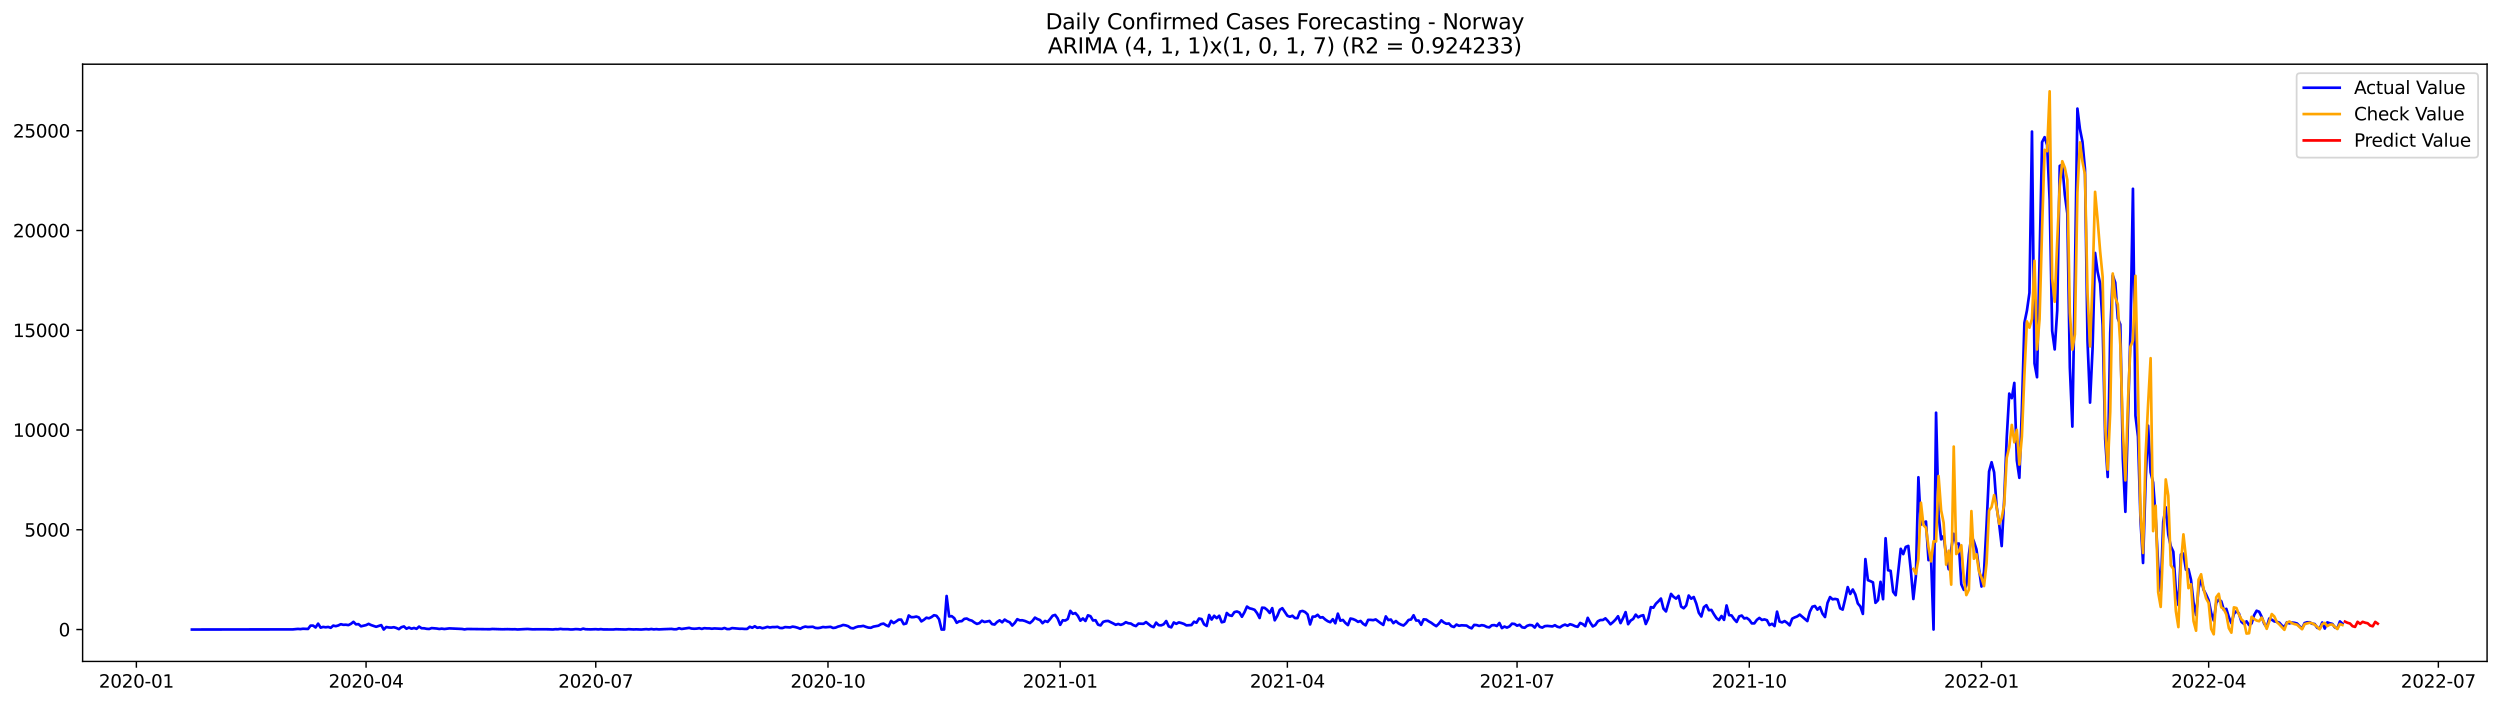 <?xml version="1.0" encoding="utf-8" standalone="no"?>
<!DOCTYPE svg PUBLIC "-//W3C//DTD SVG 1.1//EN"
  "http://www.w3.org/Graphics/SVG/1.1/DTD/svg11.dtd">
<svg xmlns:xlink="http://www.w3.org/1999/xlink" width="1392.412pt" height="392.274pt" viewBox="0 0 1392.412 392.274" xmlns="http://www.w3.org/2000/svg" version="1.1">
 <defs>
  <style type="text/css">*{stroke-linejoin: round; stroke-linecap: butt}</style>
 </defs>
 <g id="figure_1">
  <g id="patch_1">
   <path d="M 0 392.274 
L 1392.412 392.274 
L 1392.412 0 
L 0 0 
z
" style="fill: #ffffff"/>
  </g>
  <g id="axes_1">
   <g id="patch_2">
    <path d="M 46.013 368.396 
L 1385.213 368.396 
L 1385.213 35.755 
L 46.013 35.755 
z
" style="fill: #ffffff"/>
   </g>
   <g id="matplotlib.axis_1">
    <g id="xtick_1">
     <g id="line2d_1">
      <defs>
       <path id="m6706c86fd7" d="M 0 0 
L 0 3.5 
" style="stroke: #000000; stroke-width: 0.8"/>
      </defs>
      <g>
       <use xlink:href="#m6706c86fd7" x="75.957" y="368.396" style="stroke: #000000; stroke-width: 0.8"/>
      </g>
     </g>
     <g id="text_1">
      <!-- 2020-01 -->
      <g transform="translate(55.065 382.994)scale(0.1 -0.1)">
       <defs>
        <path id="DejaVuSans-32" d="M 1228 531 
L 3431 531 
L 3431 0 
L 469 0 
L 469 531 
Q 828 903 1448 1529 
Q 2069 2156 2228 2338 
Q 2531 2678 2651 2914 
Q 2772 3150 2772 3378 
Q 2772 3750 2511 3984 
Q 2250 4219 1831 4219 
Q 1534 4219 1204 4116 
Q 875 4013 500 3803 
L 500 4441 
Q 881 4594 1212 4672 
Q 1544 4750 1819 4750 
Q 2544 4750 2975 4387 
Q 3406 4025 3406 3419 
Q 3406 3131 3298 2873 
Q 3191 2616 2906 2266 
Q 2828 2175 2409 1742 
Q 1991 1309 1228 531 
z
" transform="scale(0.016)"/>
        <path id="DejaVuSans-30" d="M 2034 4250 
Q 1547 4250 1301 3770 
Q 1056 3291 1056 2328 
Q 1056 1369 1301 889 
Q 1547 409 2034 409 
Q 2525 409 2770 889 
Q 3016 1369 3016 2328 
Q 3016 3291 2770 3770 
Q 2525 4250 2034 4250 
z
M 2034 4750 
Q 2819 4750 3233 4129 
Q 3647 3509 3647 2328 
Q 3647 1150 3233 529 
Q 2819 -91 2034 -91 
Q 1250 -91 836 529 
Q 422 1150 422 2328 
Q 422 3509 836 4129 
Q 1250 4750 2034 4750 
z
" transform="scale(0.016)"/>
        <path id="DejaVuSans-2d" d="M 313 2009 
L 1997 2009 
L 1997 1497 
L 313 1497 
L 313 2009 
z
" transform="scale(0.016)"/>
        <path id="DejaVuSans-31" d="M 794 531 
L 1825 531 
L 1825 4091 
L 703 3866 
L 703 4441 
L 1819 4666 
L 2450 4666 
L 2450 531 
L 3481 531 
L 3481 0 
L 794 0 
L 794 531 
z
" transform="scale(0.016)"/>
       </defs>
       <use xlink:href="#DejaVuSans-32"/>
       <use xlink:href="#DejaVuSans-30" x="63.623"/>
       <use xlink:href="#DejaVuSans-32" x="127.246"/>
       <use xlink:href="#DejaVuSans-30" x="190.869"/>
       <use xlink:href="#DejaVuSans-2d" x="254.492"/>
       <use xlink:href="#DejaVuSans-30" x="290.576"/>
       <use xlink:href="#DejaVuSans-31" x="354.199"/>
      </g>
     </g>
    </g>
    <g id="xtick_2">
     <g id="line2d_2">
      <g>
       <use xlink:href="#m6706c86fd7" x="203.888" y="368.396" style="stroke: #000000; stroke-width: 0.8"/>
      </g>
     </g>
     <g id="text_2">
      <!-- 2020-04 -->
      <g transform="translate(182.997 382.994)scale(0.1 -0.1)">
       <defs>
        <path id="DejaVuSans-34" d="M 2419 4116 
L 825 1625 
L 2419 1625 
L 2419 4116 
z
M 2253 4666 
L 3047 4666 
L 3047 1625 
L 3713 1625 
L 3713 1100 
L 3047 1100 
L 3047 0 
L 2419 0 
L 2419 1100 
L 313 1100 
L 313 1709 
L 2253 4666 
z
" transform="scale(0.016)"/>
       </defs>
       <use xlink:href="#DejaVuSans-32"/>
       <use xlink:href="#DejaVuSans-30" x="63.623"/>
       <use xlink:href="#DejaVuSans-32" x="127.246"/>
       <use xlink:href="#DejaVuSans-30" x="190.869"/>
       <use xlink:href="#DejaVuSans-2d" x="254.492"/>
       <use xlink:href="#DejaVuSans-30" x="290.576"/>
       <use xlink:href="#DejaVuSans-34" x="354.199"/>
      </g>
     </g>
    </g>
    <g id="xtick_3">
     <g id="line2d_3">
      <g>
       <use xlink:href="#m6706c86fd7" x="331.819" y="368.396" style="stroke: #000000; stroke-width: 0.8"/>
      </g>
     </g>
     <g id="text_3">
      <!-- 2020-07 -->
      <g transform="translate(310.928 382.994)scale(0.1 -0.1)">
       <defs>
        <path id="DejaVuSans-37" d="M 525 4666 
L 3525 4666 
L 3525 4397 
L 1831 0 
L 1172 0 
L 2766 4134 
L 525 4134 
L 525 4666 
z
" transform="scale(0.016)"/>
       </defs>
       <use xlink:href="#DejaVuSans-32"/>
       <use xlink:href="#DejaVuSans-30" x="63.623"/>
       <use xlink:href="#DejaVuSans-32" x="127.246"/>
       <use xlink:href="#DejaVuSans-30" x="190.869"/>
       <use xlink:href="#DejaVuSans-2d" x="254.492"/>
       <use xlink:href="#DejaVuSans-30" x="290.576"/>
       <use xlink:href="#DejaVuSans-37" x="354.199"/>
      </g>
     </g>
    </g>
    <g id="xtick_4">
     <g id="line2d_4">
      <g>
       <use xlink:href="#m6706c86fd7" x="461.156" y="368.396" style="stroke: #000000; stroke-width: 0.8"/>
      </g>
     </g>
     <g id="text_4">
      <!-- 2020-10 -->
      <g transform="translate(440.265 382.994)scale(0.1 -0.1)">
       <use xlink:href="#DejaVuSans-32"/>
       <use xlink:href="#DejaVuSans-30" x="63.623"/>
       <use xlink:href="#DejaVuSans-32" x="127.246"/>
       <use xlink:href="#DejaVuSans-30" x="190.869"/>
       <use xlink:href="#DejaVuSans-2d" x="254.492"/>
       <use xlink:href="#DejaVuSans-31" x="290.576"/>
       <use xlink:href="#DejaVuSans-30" x="354.199"/>
      </g>
     </g>
    </g>
    <g id="xtick_5">
     <g id="line2d_5">
      <g>
       <use xlink:href="#m6706c86fd7" x="590.493" y="368.396" style="stroke: #000000; stroke-width: 0.8"/>
      </g>
     </g>
     <g id="text_5">
      <!-- 2021-01 -->
      <g transform="translate(569.602 382.994)scale(0.1 -0.1)">
       <use xlink:href="#DejaVuSans-32"/>
       <use xlink:href="#DejaVuSans-30" x="63.623"/>
       <use xlink:href="#DejaVuSans-32" x="127.246"/>
       <use xlink:href="#DejaVuSans-31" x="190.869"/>
       <use xlink:href="#DejaVuSans-2d" x="254.492"/>
       <use xlink:href="#DejaVuSans-30" x="290.576"/>
       <use xlink:href="#DejaVuSans-31" x="354.199"/>
      </g>
     </g>
    </g>
    <g id="xtick_6">
     <g id="line2d_6">
      <g>
       <use xlink:href="#m6706c86fd7" x="717.018" y="368.396" style="stroke: #000000; stroke-width: 0.8"/>
      </g>
     </g>
     <g id="text_6">
      <!-- 2021-04 -->
      <g transform="translate(696.127 382.994)scale(0.1 -0.1)">
       <use xlink:href="#DejaVuSans-32"/>
       <use xlink:href="#DejaVuSans-30" x="63.623"/>
       <use xlink:href="#DejaVuSans-32" x="127.246"/>
       <use xlink:href="#DejaVuSans-31" x="190.869"/>
       <use xlink:href="#DejaVuSans-2d" x="254.492"/>
       <use xlink:href="#DejaVuSans-30" x="290.576"/>
       <use xlink:href="#DejaVuSans-34" x="354.199"/>
      </g>
     </g>
    </g>
    <g id="xtick_7">
     <g id="line2d_7">
      <g>
       <use xlink:href="#m6706c86fd7" x="844.949" y="368.396" style="stroke: #000000; stroke-width: 0.8"/>
      </g>
     </g>
     <g id="text_7">
      <!-- 2021-07 -->
      <g transform="translate(824.058 382.994)scale(0.1 -0.1)">
       <use xlink:href="#DejaVuSans-32"/>
       <use xlink:href="#DejaVuSans-30" x="63.623"/>
       <use xlink:href="#DejaVuSans-32" x="127.246"/>
       <use xlink:href="#DejaVuSans-31" x="190.869"/>
       <use xlink:href="#DejaVuSans-2d" x="254.492"/>
       <use xlink:href="#DejaVuSans-30" x="290.576"/>
       <use xlink:href="#DejaVuSans-37" x="354.199"/>
      </g>
     </g>
    </g>
    <g id="xtick_8">
     <g id="line2d_8">
      <g>
       <use xlink:href="#m6706c86fd7" x="974.286" y="368.396" style="stroke: #000000; stroke-width: 0.8"/>
      </g>
     </g>
     <g id="text_8">
      <!-- 2021-10 -->
      <g transform="translate(953.395 382.994)scale(0.1 -0.1)">
       <use xlink:href="#DejaVuSans-32"/>
       <use xlink:href="#DejaVuSans-30" x="63.623"/>
       <use xlink:href="#DejaVuSans-32" x="127.246"/>
       <use xlink:href="#DejaVuSans-31" x="190.869"/>
       <use xlink:href="#DejaVuSans-2d" x="254.492"/>
       <use xlink:href="#DejaVuSans-31" x="290.576"/>
       <use xlink:href="#DejaVuSans-30" x="354.199"/>
      </g>
     </g>
    </g>
    <g id="xtick_9">
     <g id="line2d_9">
      <g>
       <use xlink:href="#m6706c86fd7" x="1103.623" y="368.396" style="stroke: #000000; stroke-width: 0.8"/>
      </g>
     </g>
     <g id="text_9">
      <!-- 2022-01 -->
      <g transform="translate(1082.732 382.994)scale(0.1 -0.1)">
       <use xlink:href="#DejaVuSans-32"/>
       <use xlink:href="#DejaVuSans-30" x="63.623"/>
       <use xlink:href="#DejaVuSans-32" x="127.246"/>
       <use xlink:href="#DejaVuSans-32" x="190.869"/>
       <use xlink:href="#DejaVuSans-2d" x="254.492"/>
       <use xlink:href="#DejaVuSans-30" x="290.576"/>
       <use xlink:href="#DejaVuSans-31" x="354.199"/>
      </g>
     </g>
    </g>
    <g id="xtick_10">
     <g id="line2d_10">
      <g>
       <use xlink:href="#m6706c86fd7" x="1230.149" y="368.396" style="stroke: #000000; stroke-width: 0.8"/>
      </g>
     </g>
     <g id="text_10">
      <!-- 2022-04 -->
      <g transform="translate(1209.257 382.994)scale(0.1 -0.1)">
       <use xlink:href="#DejaVuSans-32"/>
       <use xlink:href="#DejaVuSans-30" x="63.623"/>
       <use xlink:href="#DejaVuSans-32" x="127.246"/>
       <use xlink:href="#DejaVuSans-32" x="190.869"/>
       <use xlink:href="#DejaVuSans-2d" x="254.492"/>
       <use xlink:href="#DejaVuSans-30" x="290.576"/>
       <use xlink:href="#DejaVuSans-34" x="354.199"/>
      </g>
     </g>
    </g>
    <g id="xtick_11">
     <g id="line2d_11">
      <g>
       <use xlink:href="#m6706c86fd7" x="1358.08" y="368.396" style="stroke: #000000; stroke-width: 0.8"/>
      </g>
     </g>
     <g id="text_11">
      <!-- 2022-07 -->
      <g transform="translate(1337.188 382.994)scale(0.1 -0.1)">
       <use xlink:href="#DejaVuSans-32"/>
       <use xlink:href="#DejaVuSans-30" x="63.623"/>
       <use xlink:href="#DejaVuSans-32" x="127.246"/>
       <use xlink:href="#DejaVuSans-32" x="190.869"/>
       <use xlink:href="#DejaVuSans-2d" x="254.492"/>
       <use xlink:href="#DejaVuSans-30" x="290.576"/>
       <use xlink:href="#DejaVuSans-37" x="354.199"/>
      </g>
     </g>
    </g>
   </g>
   <g id="matplotlib.axis_2">
    <g id="ytick_1">
     <g id="line2d_12">
      <defs>
       <path id="m661f464acd" d="M 0 0 
L -3.5 0 
" style="stroke: #000000; stroke-width: 0.8"/>
      </defs>
      <g>
       <use xlink:href="#m661f464acd" x="46.013" y="350.625" style="stroke: #000000; stroke-width: 0.8"/>
      </g>
     </g>
     <g id="text_12">
      <!-- 0 -->
      <g transform="translate(32.65 354.424)scale(0.1 -0.1)">
       <use xlink:href="#DejaVuSans-30"/>
      </g>
     </g>
    </g>
    <g id="ytick_2">
     <g id="line2d_13">
      <g>
       <use xlink:href="#m661f464acd" x="46.013" y="295.063" style="stroke: #000000; stroke-width: 0.8"/>
      </g>
     </g>
     <g id="text_13">
      <!-- 5000 -->
      <g transform="translate(13.562 298.862)scale(0.1 -0.1)">
       <defs>
        <path id="DejaVuSans-35" d="M 691 4666 
L 3169 4666 
L 3169 4134 
L 1269 4134 
L 1269 2991 
Q 1406 3038 1543 3061 
Q 1681 3084 1819 3084 
Q 2600 3084 3056 2656 
Q 3513 2228 3513 1497 
Q 3513 744 3044 326 
Q 2575 -91 1722 -91 
Q 1428 -91 1123 -41 
Q 819 9 494 109 
L 494 744 
Q 775 591 1075 516 
Q 1375 441 1709 441 
Q 2250 441 2565 725 
Q 2881 1009 2881 1497 
Q 2881 1984 2565 2268 
Q 2250 2553 1709 2553 
Q 1456 2553 1204 2497 
Q 953 2441 691 2322 
L 691 4666 
z
" transform="scale(0.016)"/>
       </defs>
       <use xlink:href="#DejaVuSans-35"/>
       <use xlink:href="#DejaVuSans-30" x="63.623"/>
       <use xlink:href="#DejaVuSans-30" x="127.246"/>
       <use xlink:href="#DejaVuSans-30" x="190.869"/>
      </g>
     </g>
    </g>
    <g id="ytick_3">
     <g id="line2d_14">
      <g>
       <use xlink:href="#m661f464acd" x="46.013" y="239.501" style="stroke: #000000; stroke-width: 0.8"/>
      </g>
     </g>
     <g id="text_14">
      <!-- 10000 -->
      <g transform="translate(7.2 243.3)scale(0.1 -0.1)">
       <use xlink:href="#DejaVuSans-31"/>
       <use xlink:href="#DejaVuSans-30" x="63.623"/>
       <use xlink:href="#DejaVuSans-30" x="127.246"/>
       <use xlink:href="#DejaVuSans-30" x="190.869"/>
       <use xlink:href="#DejaVuSans-30" x="254.492"/>
      </g>
     </g>
    </g>
    <g id="ytick_4">
     <g id="line2d_15">
      <g>
       <use xlink:href="#m661f464acd" x="46.013" y="183.938" style="stroke: #000000; stroke-width: 0.8"/>
      </g>
     </g>
     <g id="text_15">
      <!-- 15000 -->
      <g transform="translate(7.2 187.737)scale(0.1 -0.1)">
       <use xlink:href="#DejaVuSans-31"/>
       <use xlink:href="#DejaVuSans-35" x="63.623"/>
       <use xlink:href="#DejaVuSans-30" x="127.246"/>
       <use xlink:href="#DejaVuSans-30" x="190.869"/>
       <use xlink:href="#DejaVuSans-30" x="254.492"/>
      </g>
     </g>
    </g>
    <g id="ytick_5">
     <g id="line2d_16">
      <g>
       <use xlink:href="#m661f464acd" x="46.013" y="128.376" style="stroke: #000000; stroke-width: 0.8"/>
      </g>
     </g>
     <g id="text_16">
      <!-- 20000 -->
      <g transform="translate(7.2 132.175)scale(0.1 -0.1)">
       <use xlink:href="#DejaVuSans-32"/>
       <use xlink:href="#DejaVuSans-30" x="63.623"/>
       <use xlink:href="#DejaVuSans-30" x="127.246"/>
       <use xlink:href="#DejaVuSans-30" x="190.869"/>
       <use xlink:href="#DejaVuSans-30" x="254.492"/>
      </g>
     </g>
    </g>
    <g id="ytick_6">
     <g id="line2d_17">
      <g>
       <use xlink:href="#m661f464acd" x="46.013" y="72.813" style="stroke: #000000; stroke-width: 0.8"/>
      </g>
     </g>
     <g id="text_17">
      <!-- 25000 -->
      <g transform="translate(7.2 76.613)scale(0.1 -0.1)">
       <use xlink:href="#DejaVuSans-32"/>
       <use xlink:href="#DejaVuSans-35" x="63.623"/>
       <use xlink:href="#DejaVuSans-30" x="127.246"/>
       <use xlink:href="#DejaVuSans-30" x="190.869"/>
       <use xlink:href="#DejaVuSans-30" x="254.492"/>
      </g>
     </g>
    </g>
   </g>
   <g id="line2d_18">
    <path d="M 106.885 350.625 
L 163.119 350.547 
L 165.93 350.281 
L 167.336 350.392 
L 168.742 350.192 
L 171.554 350.303 
L 172.96 348.458 
L 174.365 348.425 
L 175.771 349.47 
L 177.177 347.358 
L 178.583 349.581 
L 179.989 349.169 
L 181.395 349.381 
L 182.8 349.181 
L 184.206 349.658 
L 185.612 348.447 
L 187.018 348.758 
L 188.424 348.358 
L 189.83 347.658 
L 191.235 348.003 
L 192.641 347.936 
L 194.047 348.169 
L 195.453 347.458 
L 196.859 346.336 
L 198.265 347.736 
L 199.67 347.636 
L 201.076 348.836 
L 203.888 348.158 
L 205.294 347.469 
L 206.7 348.147 
L 209.511 349.103 
L 212.323 348.169 
L 213.729 350.625 
L 215.135 349.236 
L 216.54 349.481 
L 217.946 349.57 
L 219.352 349.336 
L 220.758 349.758 
L 222.164 350.403 
L 223.57 349.325 
L 224.976 348.892 
L 226.381 350.17 
L 227.787 349.525 
L 229.193 350.159 
L 230.599 349.758 
L 232.005 350.236 
L 233.411 348.992 
L 234.816 349.925 
L 236.222 349.936 
L 237.628 350.225 
L 239.034 350.314 
L 240.44 349.825 
L 243.251 350.07 
L 244.657 350.314 
L 246.063 350.125 
L 247.469 350.336 
L 250.281 349.992 
L 257.31 350.303 
L 258.716 350.559 
L 260.121 350.325 
L 272.774 350.47 
L 274.18 350.314 
L 279.803 350.492 
L 282.615 350.425 
L 285.426 350.503 
L 286.832 350.459 
L 288.238 350.592 
L 292.456 350.381 
L 293.862 350.325 
L 296.673 350.525 
L 299.485 350.47 
L 305.108 350.492 
L 307.92 350.592 
L 309.326 350.447 
L 310.732 350.481 
L 312.137 350.27 
L 313.543 350.447 
L 316.355 350.447 
L 317.761 350.592 
L 319.167 350.559 
L 320.572 350.392 
L 321.978 350.447 
L 323.384 350.625 
L 324.79 350.136 
L 326.196 350.47 
L 329.007 350.547 
L 331.819 350.436 
L 333.225 350.559 
L 334.631 350.414 
L 336.037 350.57 
L 341.66 350.592 
L 343.066 350.459 
L 347.283 350.581 
L 348.689 350.592 
L 350.095 350.436 
L 352.907 350.581 
L 354.312 350.514 
L 357.124 350.625 
L 359.936 350.414 
L 361.342 350.559 
L 362.747 350.336 
L 364.153 350.547 
L 365.559 350.414 
L 366.965 350.559 
L 369.777 350.425 
L 373.994 350.27 
L 375.4 350.481 
L 376.806 350.459 
L 378.212 349.892 
L 379.618 350.314 
L 383.835 349.703 
L 385.241 350.092 
L 386.647 350.192 
L 388.053 350.114 
L 389.458 349.881 
L 390.864 350.27 
L 392.27 349.87 
L 393.676 349.992 
L 395.082 349.992 
L 396.488 350.181 
L 397.893 350.014 
L 402.111 350.236 
L 403.517 349.758 
L 404.923 350.359 
L 406.328 350.359 
L 407.734 349.825 
L 411.952 350.203 
L 413.358 350.181 
L 414.763 350.303 
L 416.169 350.27 
L 417.575 349.081 
L 418.981 349.636 
L 420.387 348.814 
L 421.793 349.67 
L 423.198 349.392 
L 424.604 349.903 
L 426.01 349.603 
L 427.416 349.147 
L 428.822 349.492 
L 430.228 349.258 
L 431.633 349.281 
L 433.039 349.114 
L 434.445 349.781 
L 435.851 349.792 
L 437.257 349.27 
L 440.069 349.458 
L 441.474 349.003 
L 442.88 349.236 
L 444.286 349.636 
L 445.692 350.192 
L 447.098 349.425 
L 448.504 348.981 
L 449.909 349.247 
L 452.721 349.081 
L 454.127 349.714 
L 455.533 349.836 
L 456.939 349.625 
L 458.344 349.214 
L 459.75 349.381 
L 462.562 349.125 
L 463.968 349.758 
L 465.374 349.57 
L 466.779 348.981 
L 468.185 348.636 
L 469.591 348.08 
L 470.997 348.314 
L 472.403 348.769 
L 473.809 349.758 
L 475.214 349.981 
L 476.62 349.347 
L 478.026 348.914 
L 479.432 348.847 
L 480.838 348.581 
L 482.244 349.125 
L 483.649 349.547 
L 485.055 349.647 
L 486.461 349.003 
L 489.273 348.492 
L 490.679 347.625 
L 492.084 347.314 
L 493.49 348.214 
L 494.896 348.847 
L 496.302 345.814 
L 497.708 347.025 
L 499.114 346.147 
L 500.519 345.125 
L 501.925 345.091 
L 503.331 347.636 
L 504.737 347.247 
L 506.143 342.802 
L 507.549 343.769 
L 508.955 343.713 
L 510.36 343.391 
L 511.766 343.891 
L 513.172 346.091 
L 514.578 345.191 
L 515.984 344.036 
L 517.39 344.38 
L 518.795 343.691 
L 520.201 342.658 
L 521.607 342.98 
L 523.013 344.869 
L 524.419 350.625 
L 525.825 350.625 
L 527.23 331.956 
L 528.636 343.335 
L 530.042 343.169 
L 531.448 344.258 
L 532.854 346.869 
L 534.26 346.036 
L 535.665 345.98 
L 537.071 344.691 
L 538.477 344.502 
L 539.883 345.291 
L 541.289 345.68 
L 542.695 346.703 
L 544.1 347.492 
L 545.506 347.047 
L 546.912 345.725 
L 548.318 346.425 
L 551.13 345.847 
L 552.535 347.603 
L 553.941 347.847 
L 555.347 346.402 
L 556.753 345.513 
L 558.159 346.603 
L 559.565 345.091 
L 560.97 346.002 
L 562.376 346.58 
L 563.782 348.403 
L 565.188 346.947 
L 566.594 344.869 
L 568 345.513 
L 569.405 345.469 
L 570.811 345.836 
L 573.623 347.036 
L 575.029 345.836 
L 576.435 344.002 
L 577.841 344.813 
L 579.246 345.336 
L 580.652 347.103 
L 582.058 345.847 
L 583.464 346.391 
L 584.87 344.78 
L 586.276 342.924 
L 587.681 342.491 
L 589.087 344.436 
L 590.493 348.003 
L 591.899 345.48 
L 593.305 345.625 
L 594.711 344.747 
L 596.116 340.235 
L 597.522 341.88 
L 598.928 341.457 
L 600.334 343.024 
L 601.74 345.702 
L 603.146 344.458 
L 604.551 345.858 
L 605.957 342.713 
L 607.363 343.213 
L 608.769 345.58 
L 610.175 345.447 
L 611.581 347.925 
L 612.986 348.336 
L 614.392 346.369 
L 615.798 345.936 
L 617.204 345.836 
L 620.016 347.225 
L 621.421 347.98 
L 622.827 347.525 
L 624.233 348.036 
L 625.639 347.525 
L 627.045 346.547 
L 628.451 347.125 
L 629.856 347.303 
L 631.262 348.203 
L 632.668 348.703 
L 634.074 347.336 
L 636.886 347.447 
L 638.291 346.48 
L 641.103 348.736 
L 642.509 349.303 
L 643.915 346.78 
L 645.321 348.18 
L 646.727 348.303 
L 648.132 347.692 
L 649.538 345.902 
L 650.944 348.892 
L 652.35 349.414 
L 653.756 346.703 
L 655.162 347.447 
L 656.567 346.647 
L 657.973 347.003 
L 659.379 347.48 
L 660.785 348.314 
L 663.597 348.114 
L 665.002 346.291 
L 666.408 346.836 
L 667.814 344.502 
L 669.22 344.802 
L 670.626 347.714 
L 672.032 348.625 
L 673.437 342.524 
L 674.843 345.08 
L 676.249 342.969 
L 677.655 344.291 
L 679.061 342.958 
L 680.467 346.591 
L 681.872 346.225 
L 683.278 341.424 
L 684.684 342.691 
L 686.09 343.013 
L 687.496 340.935 
L 688.902 340.568 
L 690.307 341.135 
L 691.713 343.513 
L 693.119 341.013 
L 694.525 337.846 
L 695.931 338.802 
L 697.337 339.135 
L 698.742 339.635 
L 700.148 341.513 
L 701.554 344.213 
L 702.96 338.446 
L 704.366 338.568 
L 705.772 339.691 
L 707.177 341.391 
L 708.583 338.713 
L 709.989 345.491 
L 711.395 343.058 
L 712.801 339.635 
L 714.207 338.746 
L 717.018 342.947 
L 718.424 343.513 
L 719.83 342.935 
L 721.236 344.247 
L 722.642 344.258 
L 724.048 340.624 
L 725.453 340.257 
L 726.859 340.868 
L 728.265 342.191 
L 729.671 347.792 
L 731.077 343.435 
L 732.483 343.424 
L 733.888 342.413 
L 735.294 343.969 
L 736.7 343.769 
L 738.106 345.036 
L 739.512 345.991 
L 740.918 346.558 
L 742.323 344.869 
L 743.729 347.136 
L 745.135 341.791 
L 746.541 345.691 
L 747.947 345.291 
L 749.353 346.969 
L 750.758 348.158 
L 752.164 344.513 
L 753.57 344.802 
L 754.976 345.402 
L 756.382 346.347 
L 757.788 345.858 
L 759.193 347.414 
L 760.599 348.292 
L 762.005 345.258 
L 763.411 345.247 
L 764.817 345.413 
L 766.223 345.002 
L 769.034 347.114 
L 770.44 348.058 
L 771.846 343.324 
L 773.252 345.369 
L 774.658 345.069 
L 776.063 347.069 
L 777.469 345.902 
L 778.875 347.158 
L 780.281 347.88 
L 781.687 348.392 
L 783.093 347.136 
L 784.498 345.313 
L 785.904 345.013 
L 787.31 342.691 
L 788.716 345.602 
L 790.122 345.614 
L 791.528 347.98 
L 792.934 344.947 
L 794.339 345.08 
L 795.745 346.08 
L 797.151 346.858 
L 798.557 347.903 
L 799.963 348.747 
L 801.369 347.38 
L 802.774 345.513 
L 804.18 346.703 
L 805.586 347.414 
L 806.992 347.258 
L 808.398 348.758 
L 809.804 349.203 
L 811.209 347.858 
L 812.615 348.536 
L 814.021 348.269 
L 816.833 348.425 
L 818.239 349.381 
L 819.644 349.958 
L 821.05 348.058 
L 822.456 348.158 
L 823.862 348.625 
L 825.268 348.192 
L 826.674 348.436 
L 828.079 349.181 
L 829.485 349.425 
L 830.891 348.269 
L 832.297 348.169 
L 833.703 348.647 
L 835.109 347.003 
L 836.514 349.825 
L 837.92 348.969 
L 839.326 349.547 
L 840.732 348.892 
L 842.138 347.369 
L 843.544 347.525 
L 844.949 348.481 
L 846.355 347.958 
L 847.761 349.381 
L 849.167 349.647 
L 850.573 348.547 
L 851.979 348.103 
L 853.384 348.281 
L 854.79 349.525 
L 856.196 347.369 
L 857.602 349.136 
L 859.008 349.547 
L 860.414 348.736 
L 861.82 348.603 
L 864.631 348.892 
L 866.037 348.225 
L 867.443 349.092 
L 868.849 349.414 
L 870.255 348.458 
L 871.66 347.892 
L 873.066 348.525 
L 874.472 347.669 
L 875.878 348.092 
L 877.284 348.758 
L 878.69 349.114 
L 880.095 346.958 
L 881.501 347.592 
L 882.907 348.725 
L 884.313 344.113 
L 885.719 346.803 
L 887.125 348.892 
L 888.53 348.114 
L 889.936 346.047 
L 891.342 345.347 
L 892.748 345.313 
L 894.154 344.402 
L 895.56 345.891 
L 896.965 347.714 
L 898.371 346.514 
L 899.777 345.102 
L 901.183 343.224 
L 902.589 347.047 
L 903.995 344.247 
L 905.4 340.935 
L 906.806 347.647 
L 908.212 345.636 
L 909.618 344.736 
L 911.024 342.324 
L 912.43 343.824 
L 913.835 343.013 
L 915.241 342.624 
L 916.647 347.547 
L 918.053 344.48 
L 919.459 338.135 
L 920.865 338.479 
L 922.27 336.246 
L 923.676 334.901 
L 925.082 333.379 
L 926.488 338.99 
L 927.894 340.546 
L 930.706 330.789 
L 932.111 332.401 
L 933.517 333.401 
L 934.923 331.878 
L 936.329 337.857 
L 937.735 338.79 
L 939.141 337.246 
L 940.546 331.69 
L 941.952 333.445 
L 943.358 332.523 
L 944.764 336.168 
L 946.17 341.291 
L 947.576 343.369 
L 948.981 338.179 
L 950.387 337.079 
L 951.793 339.857 
L 953.199 339.713 
L 954.605 342.146 
L 956.011 344.291 
L 957.416 345.358 
L 958.822 343.08 
L 960.228 345.247 
L 961.634 337.212 
L 963.04 342.613 
L 964.446 342.791 
L 965.851 344.858 
L 967.257 346.391 
L 968.663 343.313 
L 970.069 342.824 
L 971.475 344.458 
L 972.881 344.169 
L 974.286 345.247 
L 975.692 347.191 
L 977.098 347.191 
L 978.504 345.247 
L 979.91 344.158 
L 981.316 345.291 
L 982.721 344.98 
L 984.127 345.436 
L 985.533 348.169 
L 986.939 347.436 
L 988.345 348.714 
L 989.751 340.668 
L 991.156 346.191 
L 992.562 346.669 
L 993.968 345.925 
L 995.374 346.914 
L 996.78 348.303 
L 998.186 344.569 
L 999.592 343.869 
L 1000.997 343.324 
L 1002.403 342.313 
L 1006.621 345.914 
L 1008.027 340.702 
L 1009.432 337.913 
L 1010.838 337.513 
L 1012.244 339.557 
L 1013.65 338.124 
L 1015.056 341.757 
L 1016.462 343.658 
L 1017.867 335.79 
L 1019.273 332.556 
L 1020.679 333.801 
L 1022.085 333.579 
L 1023.491 333.89 
L 1024.897 338.824 
L 1026.302 339.535 
L 1027.708 333.601 
L 1029.114 327 
L 1030.52 330.812 
L 1031.926 328.334 
L 1033.332 331.045 
L 1034.737 336.112 
L 1036.143 337.779 
L 1037.549 341.924 
L 1038.955 311.398 
L 1040.361 323.122 
L 1041.767 323.677 
L 1043.172 324.355 
L 1044.578 335.757 
L 1045.984 334.29 
L 1047.39 324.055 
L 1048.796 333.734 
L 1050.202 299.786 
L 1051.607 317.621 
L 1053.013 317.932 
L 1054.419 329.612 
L 1055.825 331.501 
L 1058.637 305.675 
L 1060.042 308.62 
L 1061.448 304.62 
L 1062.854 304.053 
L 1064.26 317.688 
L 1065.666 333.623 
L 1067.072 320.899 
L 1068.478 265.826 
L 1069.883 292.185 
L 1071.289 291.118 
L 1072.695 290.473 
L 1074.101 311.987 
L 1075.507 310.376 
L 1076.913 350.625 
L 1078.318 229.866 
L 1079.724 286.829 
L 1081.13 300.397 
L 1082.536 298.519 
L 1083.942 309.454 
L 1085.348 317.043 
L 1086.753 305.72 
L 1088.159 297.296 
L 1089.565 302.953 
L 1090.971 302.708 
L 1092.377 325.422 
L 1093.783 328.523 
L 1095.188 326.022 
L 1096.594 308.953 
L 1098 298.374 
L 1099.406 301.653 
L 1100.812 305.975 
L 1102.218 316.788 
L 1103.623 326.667 
L 1105.029 318.366 
L 1106.435 292.474 
L 1107.841 262.603 
L 1109.247 257.447 
L 1110.653 263.07 
L 1112.058 282.172 
L 1113.464 291.862 
L 1114.87 304.131 
L 1116.276 277.95 
L 1117.682 243.701 
L 1119.088 219.22 
L 1120.493 221.754 
L 1121.899 213.275 
L 1123.305 256.425 
L 1124.711 266.126 
L 1126.117 228.044 
L 1127.523 179.86 
L 1128.928 172.97 
L 1130.334 163.08 
L 1131.74 73.28 
L 1133.146 202.418 
L 1134.552 210.097 
L 1137.363 79.159 
L 1138.769 76.403 
L 1140.175 80.726 
L 1141.581 111.496 
L 1142.987 184.272 
L 1144.393 194.606 
L 1145.799 172.959 
L 1147.204 92.405 
L 1148.61 91.716 
L 1150.016 108.329 
L 1151.422 118.864 
L 1152.828 204.574 
L 1154.234 237.589 
L 1155.639 154.468 
L 1157.045 60.49 
L 1158.451 71.858 
L 1159.857 78.948 
L 1161.263 94.249 
L 1162.669 190.017 
L 1164.074 224.232 
L 1165.48 194.406 
L 1166.886 140.877 
L 1168.292 151.401 
L 1169.698 157.913 
L 1171.104 181.182 
L 1172.509 244.401 
L 1173.915 265.659 
L 1175.321 185.283 
L 1176.727 153.39 
L 1178.133 157.435 
L 1179.539 177.326 
L 1180.944 180.727 
L 1182.35 255.502 
L 1183.756 285.062 
L 1186.568 184.838 
L 1187.974 105.151 
L 1189.379 231.555 
L 1190.785 243.223 
L 1192.191 289.984 
L 1193.597 313.554 
L 1195.003 268.949 
L 1196.409 237.089 
L 1197.814 263.015 
L 1199.22 268.726 
L 1200.626 288.24 
L 1202.032 315.132 
L 1203.438 329.378 
L 1204.844 290.651 
L 1206.249 282.55 
L 1207.655 297.741 
L 1209.061 304.231 
L 1210.467 307.298 
L 1211.873 328.411 
L 1213.279 336.968 
L 1214.685 308.842 
L 1216.09 308.32 
L 1217.496 317.277 
L 1218.902 316.999 
L 1220.308 322.9 
L 1221.714 335.568 
L 1223.12 342.546 
L 1224.525 327.556 
L 1225.931 322.788 
L 1227.337 328.534 
L 1228.743 331.145 
L 1230.149 334.379 
L 1231.555 341.346 
L 1232.96 345.614 
L 1234.366 335.701 
L 1235.772 333.968 
L 1237.178 334.857 
L 1238.584 339.646 
L 1239.99 339.113 
L 1241.395 343.78 
L 1242.801 347.08 
L 1244.207 341.913 
L 1245.613 340.413 
L 1247.019 341.735 
L 1248.425 346.369 
L 1249.83 347.492 
L 1251.236 346.058 
L 1252.642 348.158 
L 1254.048 347.247 
L 1255.454 342.658 
L 1256.86 340.168 
L 1258.265 340.713 
L 1259.671 343.547 
L 1261.077 347.414 
L 1262.483 349.292 
L 1263.889 344.502 
L 1265.295 345.158 
L 1266.7 346.102 
L 1268.106 346.347 
L 1269.512 346.791 
L 1270.918 348.358 
L 1272.324 349.347 
L 1273.73 346.591 
L 1275.135 347.214 
L 1276.541 346.736 
L 1277.947 346.88 
L 1279.353 347.236 
L 1280.759 348.781 
L 1282.165 350.025 
L 1283.571 347.014 
L 1284.976 346.58 
L 1286.382 346.569 
L 1287.788 347.414 
L 1289.194 347.547 
L 1290.6 349.658 
L 1292.006 350.025 
L 1293.411 346.703 
L 1294.817 350.081 
L 1296.223 346.647 
L 1297.629 347.147 
L 1299.035 347.492 
L 1300.441 349.436 
L 1301.846 349.981 
L 1303.252 346.114 
L 1304.658 347.358 
L 1304.658 347.358 
" clip-path="url(#p76e72b1806)" style="fill: none; stroke: #0000ff; stroke-width: 1.5; stroke-linecap: square"/>
   </g>
   <g id="line2d_19">
    <path d="M 1065.666 316.874 
L 1067.072 319.624 
L 1068.478 311.458 
L 1069.883 280.002 
L 1071.289 292.49 
L 1072.695 293.942 
L 1074.101 304.735 
L 1075.507 312.66 
L 1076.913 301.49 
L 1078.318 301.572 
L 1079.724 265.111 
L 1081.13 284.141 
L 1082.536 291.157 
L 1083.942 314.466 
L 1085.348 306.729 
L 1086.753 325.602 
L 1088.159 248.728 
L 1089.565 308.571 
L 1090.971 307.079 
L 1092.377 303.674 
L 1093.783 322.472 
L 1095.188 331.435 
L 1096.594 328.496 
L 1098 284.675 
L 1099.406 311.192 
L 1100.812 308.691 
L 1102.218 318.36 
L 1103.623 321.659 
L 1105.029 326.423 
L 1106.435 313.815 
L 1107.841 284.341 
L 1109.247 282.42 
L 1110.653 275.773 
L 1112.058 282.622 
L 1113.464 291.774 
L 1114.87 288.591 
L 1116.276 280.953 
L 1117.682 254.986 
L 1119.088 248.922 
L 1120.493 236.683 
L 1121.899 246.357 
L 1123.305 239.42 
L 1124.711 258.752 
L 1126.117 243.225 
L 1127.523 208.777 
L 1128.928 179.006 
L 1130.334 182.49 
L 1131.74 177.623 
L 1133.146 145.236 
L 1134.552 194.639 
L 1135.958 177.784 
L 1137.363 127.593 
L 1138.769 83.47 
L 1140.175 84.22 
L 1141.581 50.876 
L 1142.987 155.115 
L 1144.393 168.061 
L 1145.799 134.405 
L 1147.204 103.512 
L 1148.61 89.8 
L 1150.016 93.378 
L 1151.422 100.216 
L 1152.828 174.222 
L 1154.234 194.75 
L 1155.639 186.266 
L 1157.045 107.167 
L 1158.451 79.31 
L 1159.857 90.012 
L 1161.263 97.215 
L 1162.669 163.134 
L 1164.074 192.954 
L 1165.48 157.514 
L 1166.886 106.866 
L 1168.292 122.39 
L 1169.698 139.93 
L 1171.104 154.221 
L 1172.509 237.127 
L 1173.915 261.556 
L 1175.321 229.422 
L 1176.727 152.331 
L 1178.133 165.718 
L 1179.539 169.537 
L 1180.944 192.041 
L 1182.35 239.363 
L 1183.756 267.564 
L 1185.162 224.636 
L 1186.568 193.145 
L 1187.974 189.69 
L 1189.379 153.619 
L 1190.785 215.99 
L 1192.191 286.622 
L 1193.597 307.959 
L 1195.003 253.665 
L 1196.409 225.219 
L 1197.814 199.504 
L 1199.22 295.813 
L 1200.626 281.667 
L 1202.032 329.908 
L 1203.438 338.022 
L 1206.249 267.024 
L 1207.655 276.113 
L 1209.061 314.828 
L 1210.467 316.821 
L 1211.873 340.302 
L 1213.279 349.264 
L 1214.685 313.841 
L 1216.09 297.624 
L 1217.496 310.626 
L 1218.902 327.587 
L 1220.308 325.428 
L 1221.714 345.869 
L 1223.12 351.279 
L 1224.525 322.843 
L 1225.931 319.85 
L 1227.337 328.145 
L 1228.743 333.346 
L 1230.149 335.825 
L 1231.555 350.325 
L 1232.96 353.276 
L 1234.366 332.648 
L 1235.772 330.727 
L 1237.178 338.261 
L 1238.584 339.227 
L 1239.99 342.287 
L 1241.395 349.893 
L 1242.801 352.367 
L 1244.207 338.273 
L 1245.613 338.635 
L 1247.019 342.257 
L 1248.425 345.007 
L 1249.83 346.22 
L 1251.236 352.869 
L 1252.642 352.699 
L 1254.048 343.552 
L 1255.454 344.712 
L 1256.86 345.623 
L 1258.265 345.989 
L 1259.671 344 
L 1261.077 346.792 
L 1262.483 350.234 
L 1265.295 342.008 
L 1266.7 343.336 
L 1268.106 346.48 
L 1269.512 347.764 
L 1272.324 350.789 
L 1273.73 346.805 
L 1275.135 346.14 
L 1276.541 347.113 
L 1277.947 347.6 
L 1279.353 347.925 
L 1282.165 350.454 
L 1283.571 347.634 
L 1286.382 346.829 
L 1287.788 347.168 
L 1289.194 347.908 
L 1290.6 349.122 
L 1292.006 350.487 
L 1293.411 347.634 
L 1294.817 346.935 
L 1296.223 348.738 
L 1297.629 347.882 
L 1299.035 347.866 
L 1301.846 350.341 
L 1303.252 347.55 
L 1304.658 348.11 
L 1304.658 348.11 
" clip-path="url(#p76e72b1806)" style="fill: none; stroke: #ffa500; stroke-width: 1.5; stroke-linecap: square"/>
   </g>
   <g id="line2d_20">
    <path d="M 1306.064 346.235 
L 1307.47 346.859 
L 1308.876 347.272 
L 1310.281 348.748 
L 1311.687 349.16 
L 1313.093 346.331 
L 1314.499 347.48 
L 1315.905 346.341 
L 1317.311 346.828 
L 1318.716 347.131 
L 1320.122 348.427 
L 1321.528 348.819 
L 1322.934 346.374 
L 1324.34 347.373 
" clip-path="url(#p76e72b1806)" style="fill: none; stroke: #ff0000; stroke-width: 1.5; stroke-linecap: square"/>
   </g>
   <g id="patch_3">
    <path d="M 46.013 368.396 
L 46.013 35.755 
" style="fill: none; stroke: #000000; stroke-width: 0.8; stroke-linejoin: miter; stroke-linecap: square"/>
   </g>
   <g id="patch_4">
    <path d="M 1385.213 368.396 
L 1385.213 35.755 
" style="fill: none; stroke: #000000; stroke-width: 0.8; stroke-linejoin: miter; stroke-linecap: square"/>
   </g>
   <g id="patch_5">
    <path d="M 46.013 368.396 
L 1385.213 368.396 
" style="fill: none; stroke: #000000; stroke-width: 0.8; stroke-linejoin: miter; stroke-linecap: square"/>
   </g>
   <g id="patch_6">
    <path d="M 46.013 35.755 
L 1385.213 35.755 
" style="fill: none; stroke: #000000; stroke-width: 0.8; stroke-linejoin: miter; stroke-linecap: square"/>
   </g>
   <g id="text_18">
    <!-- Daily Confirmed Cases Forecasting - Norway -->
    <g transform="translate(582.351 16.318)scale(0.12 -0.12)">
     <defs>
      <path id="DejaVuSans-44" d="M 1259 4147 
L 1259 519 
L 2022 519 
Q 2988 519 3436 956 
Q 3884 1394 3884 2338 
Q 3884 3275 3436 3711 
Q 2988 4147 2022 4147 
L 1259 4147 
z
M 628 4666 
L 1925 4666 
Q 3281 4666 3915 4102 
Q 4550 3538 4550 2338 
Q 4550 1131 3912 565 
Q 3275 0 1925 0 
L 628 0 
L 628 4666 
z
" transform="scale(0.016)"/>
      <path id="DejaVuSans-61" d="M 2194 1759 
Q 1497 1759 1228 1600 
Q 959 1441 959 1056 
Q 959 750 1161 570 
Q 1363 391 1709 391 
Q 2188 391 2477 730 
Q 2766 1069 2766 1631 
L 2766 1759 
L 2194 1759 
z
M 3341 1997 
L 3341 0 
L 2766 0 
L 2766 531 
Q 2569 213 2275 61 
Q 1981 -91 1556 -91 
Q 1019 -91 701 211 
Q 384 513 384 1019 
Q 384 1609 779 1909 
Q 1175 2209 1959 2209 
L 2766 2209 
L 2766 2266 
Q 2766 2663 2505 2880 
Q 2244 3097 1772 3097 
Q 1472 3097 1187 3025 
Q 903 2953 641 2809 
L 641 3341 
Q 956 3463 1253 3523 
Q 1550 3584 1831 3584 
Q 2591 3584 2966 3190 
Q 3341 2797 3341 1997 
z
" transform="scale(0.016)"/>
      <path id="DejaVuSans-69" d="M 603 3500 
L 1178 3500 
L 1178 0 
L 603 0 
L 603 3500 
z
M 603 4863 
L 1178 4863 
L 1178 4134 
L 603 4134 
L 603 4863 
z
" transform="scale(0.016)"/>
      <path id="DejaVuSans-6c" d="M 603 4863 
L 1178 4863 
L 1178 0 
L 603 0 
L 603 4863 
z
" transform="scale(0.016)"/>
      <path id="DejaVuSans-79" d="M 2059 -325 
Q 1816 -950 1584 -1140 
Q 1353 -1331 966 -1331 
L 506 -1331 
L 506 -850 
L 844 -850 
Q 1081 -850 1212 -737 
Q 1344 -625 1503 -206 
L 1606 56 
L 191 3500 
L 800 3500 
L 1894 763 
L 2988 3500 
L 3597 3500 
L 2059 -325 
z
" transform="scale(0.016)"/>
      <path id="DejaVuSans-20" transform="scale(0.016)"/>
      <path id="DejaVuSans-43" d="M 4122 4306 
L 4122 3641 
Q 3803 3938 3442 4084 
Q 3081 4231 2675 4231 
Q 1875 4231 1450 3742 
Q 1025 3253 1025 2328 
Q 1025 1406 1450 917 
Q 1875 428 2675 428 
Q 3081 428 3442 575 
Q 3803 722 4122 1019 
L 4122 359 
Q 3791 134 3420 21 
Q 3050 -91 2638 -91 
Q 1578 -91 968 557 
Q 359 1206 359 2328 
Q 359 3453 968 4101 
Q 1578 4750 2638 4750 
Q 3056 4750 3426 4639 
Q 3797 4528 4122 4306 
z
" transform="scale(0.016)"/>
      <path id="DejaVuSans-6f" d="M 1959 3097 
Q 1497 3097 1228 2736 
Q 959 2375 959 1747 
Q 959 1119 1226 758 
Q 1494 397 1959 397 
Q 2419 397 2687 759 
Q 2956 1122 2956 1747 
Q 2956 2369 2687 2733 
Q 2419 3097 1959 3097 
z
M 1959 3584 
Q 2709 3584 3137 3096 
Q 3566 2609 3566 1747 
Q 3566 888 3137 398 
Q 2709 -91 1959 -91 
Q 1206 -91 779 398 
Q 353 888 353 1747 
Q 353 2609 779 3096 
Q 1206 3584 1959 3584 
z
" transform="scale(0.016)"/>
      <path id="DejaVuSans-6e" d="M 3513 2113 
L 3513 0 
L 2938 0 
L 2938 2094 
Q 2938 2591 2744 2837 
Q 2550 3084 2163 3084 
Q 1697 3084 1428 2787 
Q 1159 2491 1159 1978 
L 1159 0 
L 581 0 
L 581 3500 
L 1159 3500 
L 1159 2956 
Q 1366 3272 1645 3428 
Q 1925 3584 2291 3584 
Q 2894 3584 3203 3211 
Q 3513 2838 3513 2113 
z
" transform="scale(0.016)"/>
      <path id="DejaVuSans-66" d="M 2375 4863 
L 2375 4384 
L 1825 4384 
Q 1516 4384 1395 4259 
Q 1275 4134 1275 3809 
L 1275 3500 
L 2222 3500 
L 2222 3053 
L 1275 3053 
L 1275 0 
L 697 0 
L 697 3053 
L 147 3053 
L 147 3500 
L 697 3500 
L 697 3744 
Q 697 4328 969 4595 
Q 1241 4863 1831 4863 
L 2375 4863 
z
" transform="scale(0.016)"/>
      <path id="DejaVuSans-72" d="M 2631 2963 
Q 2534 3019 2420 3045 
Q 2306 3072 2169 3072 
Q 1681 3072 1420 2755 
Q 1159 2438 1159 1844 
L 1159 0 
L 581 0 
L 581 3500 
L 1159 3500 
L 1159 2956 
Q 1341 3275 1631 3429 
Q 1922 3584 2338 3584 
Q 2397 3584 2469 3576 
Q 2541 3569 2628 3553 
L 2631 2963 
z
" transform="scale(0.016)"/>
      <path id="DejaVuSans-6d" d="M 3328 2828 
Q 3544 3216 3844 3400 
Q 4144 3584 4550 3584 
Q 5097 3584 5394 3201 
Q 5691 2819 5691 2113 
L 5691 0 
L 5113 0 
L 5113 2094 
Q 5113 2597 4934 2840 
Q 4756 3084 4391 3084 
Q 3944 3084 3684 2787 
Q 3425 2491 3425 1978 
L 3425 0 
L 2847 0 
L 2847 2094 
Q 2847 2600 2669 2842 
Q 2491 3084 2119 3084 
Q 1678 3084 1418 2786 
Q 1159 2488 1159 1978 
L 1159 0 
L 581 0 
L 581 3500 
L 1159 3500 
L 1159 2956 
Q 1356 3278 1631 3431 
Q 1906 3584 2284 3584 
Q 2666 3584 2933 3390 
Q 3200 3197 3328 2828 
z
" transform="scale(0.016)"/>
      <path id="DejaVuSans-65" d="M 3597 1894 
L 3597 1613 
L 953 1613 
Q 991 1019 1311 708 
Q 1631 397 2203 397 
Q 2534 397 2845 478 
Q 3156 559 3463 722 
L 3463 178 
Q 3153 47 2828 -22 
Q 2503 -91 2169 -91 
Q 1331 -91 842 396 
Q 353 884 353 1716 
Q 353 2575 817 3079 
Q 1281 3584 2069 3584 
Q 2775 3584 3186 3129 
Q 3597 2675 3597 1894 
z
M 3022 2063 
Q 3016 2534 2758 2815 
Q 2500 3097 2075 3097 
Q 1594 3097 1305 2825 
Q 1016 2553 972 2059 
L 3022 2063 
z
" transform="scale(0.016)"/>
      <path id="DejaVuSans-64" d="M 2906 2969 
L 2906 4863 
L 3481 4863 
L 3481 0 
L 2906 0 
L 2906 525 
Q 2725 213 2448 61 
Q 2172 -91 1784 -91 
Q 1150 -91 751 415 
Q 353 922 353 1747 
Q 353 2572 751 3078 
Q 1150 3584 1784 3584 
Q 2172 3584 2448 3432 
Q 2725 3281 2906 2969 
z
M 947 1747 
Q 947 1113 1208 752 
Q 1469 391 1925 391 
Q 2381 391 2643 752 
Q 2906 1113 2906 1747 
Q 2906 2381 2643 2742 
Q 2381 3103 1925 3103 
Q 1469 3103 1208 2742 
Q 947 2381 947 1747 
z
" transform="scale(0.016)"/>
      <path id="DejaVuSans-73" d="M 2834 3397 
L 2834 2853 
Q 2591 2978 2328 3040 
Q 2066 3103 1784 3103 
Q 1356 3103 1142 2972 
Q 928 2841 928 2578 
Q 928 2378 1081 2264 
Q 1234 2150 1697 2047 
L 1894 2003 
Q 2506 1872 2764 1633 
Q 3022 1394 3022 966 
Q 3022 478 2636 193 
Q 2250 -91 1575 -91 
Q 1294 -91 989 -36 
Q 684 19 347 128 
L 347 722 
Q 666 556 975 473 
Q 1284 391 1588 391 
Q 1994 391 2212 530 
Q 2431 669 2431 922 
Q 2431 1156 2273 1281 
Q 2116 1406 1581 1522 
L 1381 1569 
Q 847 1681 609 1914 
Q 372 2147 372 2553 
Q 372 3047 722 3315 
Q 1072 3584 1716 3584 
Q 2034 3584 2315 3537 
Q 2597 3491 2834 3397 
z
" transform="scale(0.016)"/>
      <path id="DejaVuSans-46" d="M 628 4666 
L 3309 4666 
L 3309 4134 
L 1259 4134 
L 1259 2759 
L 3109 2759 
L 3109 2228 
L 1259 2228 
L 1259 0 
L 628 0 
L 628 4666 
z
" transform="scale(0.016)"/>
      <path id="DejaVuSans-63" d="M 3122 3366 
L 3122 2828 
Q 2878 2963 2633 3030 
Q 2388 3097 2138 3097 
Q 1578 3097 1268 2742 
Q 959 2388 959 1747 
Q 959 1106 1268 751 
Q 1578 397 2138 397 
Q 2388 397 2633 464 
Q 2878 531 3122 666 
L 3122 134 
Q 2881 22 2623 -34 
Q 2366 -91 2075 -91 
Q 1284 -91 818 406 
Q 353 903 353 1747 
Q 353 2603 823 3093 
Q 1294 3584 2113 3584 
Q 2378 3584 2631 3529 
Q 2884 3475 3122 3366 
z
" transform="scale(0.016)"/>
      <path id="DejaVuSans-74" d="M 1172 4494 
L 1172 3500 
L 2356 3500 
L 2356 3053 
L 1172 3053 
L 1172 1153 
Q 1172 725 1289 603 
Q 1406 481 1766 481 
L 2356 481 
L 2356 0 
L 1766 0 
Q 1100 0 847 248 
Q 594 497 594 1153 
L 594 3053 
L 172 3053 
L 172 3500 
L 594 3500 
L 594 4494 
L 1172 4494 
z
" transform="scale(0.016)"/>
      <path id="DejaVuSans-67" d="M 2906 1791 
Q 2906 2416 2648 2759 
Q 2391 3103 1925 3103 
Q 1463 3103 1205 2759 
Q 947 2416 947 1791 
Q 947 1169 1205 825 
Q 1463 481 1925 481 
Q 2391 481 2648 825 
Q 2906 1169 2906 1791 
z
M 3481 434 
Q 3481 -459 3084 -895 
Q 2688 -1331 1869 -1331 
Q 1566 -1331 1297 -1286 
Q 1028 -1241 775 -1147 
L 775 -588 
Q 1028 -725 1275 -790 
Q 1522 -856 1778 -856 
Q 2344 -856 2625 -561 
Q 2906 -266 2906 331 
L 2906 616 
Q 2728 306 2450 153 
Q 2172 0 1784 0 
Q 1141 0 747 490 
Q 353 981 353 1791 
Q 353 2603 747 3093 
Q 1141 3584 1784 3584 
Q 2172 3584 2450 3431 
Q 2728 3278 2906 2969 
L 2906 3500 
L 3481 3500 
L 3481 434 
z
" transform="scale(0.016)"/>
      <path id="DejaVuSans-4e" d="M 628 4666 
L 1478 4666 
L 3547 763 
L 3547 4666 
L 4159 4666 
L 4159 0 
L 3309 0 
L 1241 3903 
L 1241 0 
L 628 0 
L 628 4666 
z
" transform="scale(0.016)"/>
      <path id="DejaVuSans-77" d="M 269 3500 
L 844 3500 
L 1563 769 
L 2278 3500 
L 2956 3500 
L 3675 769 
L 4391 3500 
L 4966 3500 
L 4050 0 
L 3372 0 
L 2619 2869 
L 1863 0 
L 1184 0 
L 269 3500 
z
" transform="scale(0.016)"/>
     </defs>
     <use xlink:href="#DejaVuSans-44"/>
     <use xlink:href="#DejaVuSans-61" x="77.002"/>
     <use xlink:href="#DejaVuSans-69" x="138.281"/>
     <use xlink:href="#DejaVuSans-6c" x="166.064"/>
     <use xlink:href="#DejaVuSans-79" x="193.848"/>
     <use xlink:href="#DejaVuSans-20" x="253.027"/>
     <use xlink:href="#DejaVuSans-43" x="284.814"/>
     <use xlink:href="#DejaVuSans-6f" x="354.639"/>
     <use xlink:href="#DejaVuSans-6e" x="415.82"/>
     <use xlink:href="#DejaVuSans-66" x="479.199"/>
     <use xlink:href="#DejaVuSans-69" x="514.404"/>
     <use xlink:href="#DejaVuSans-72" x="542.188"/>
     <use xlink:href="#DejaVuSans-6d" x="581.551"/>
     <use xlink:href="#DejaVuSans-65" x="678.963"/>
     <use xlink:href="#DejaVuSans-64" x="740.486"/>
     <use xlink:href="#DejaVuSans-20" x="803.963"/>
     <use xlink:href="#DejaVuSans-43" x="835.75"/>
     <use xlink:href="#DejaVuSans-61" x="905.574"/>
     <use xlink:href="#DejaVuSans-73" x="966.854"/>
     <use xlink:href="#DejaVuSans-65" x="1018.953"/>
     <use xlink:href="#DejaVuSans-73" x="1080.477"/>
     <use xlink:href="#DejaVuSans-20" x="1132.576"/>
     <use xlink:href="#DejaVuSans-46" x="1164.363"/>
     <use xlink:href="#DejaVuSans-6f" x="1218.258"/>
     <use xlink:href="#DejaVuSans-72" x="1279.439"/>
     <use xlink:href="#DejaVuSans-65" x="1318.303"/>
     <use xlink:href="#DejaVuSans-63" x="1379.826"/>
     <use xlink:href="#DejaVuSans-61" x="1434.807"/>
     <use xlink:href="#DejaVuSans-73" x="1496.086"/>
     <use xlink:href="#DejaVuSans-74" x="1548.186"/>
     <use xlink:href="#DejaVuSans-69" x="1587.395"/>
     <use xlink:href="#DejaVuSans-6e" x="1615.178"/>
     <use xlink:href="#DejaVuSans-67" x="1678.557"/>
     <use xlink:href="#DejaVuSans-20" x="1742.033"/>
     <use xlink:href="#DejaVuSans-2d" x="1773.82"/>
     <use xlink:href="#DejaVuSans-20" x="1809.904"/>
     <use xlink:href="#DejaVuSans-4e" x="1841.691"/>
     <use xlink:href="#DejaVuSans-6f" x="1916.496"/>
     <use xlink:href="#DejaVuSans-72" x="1977.678"/>
     <use xlink:href="#DejaVuSans-77" x="2018.791"/>
     <use xlink:href="#DejaVuSans-61" x="2100.578"/>
     <use xlink:href="#DejaVuSans-79" x="2161.857"/>
    </g>
    <!-- ARIMA (4, 1, 1)x(1, 0, 1, 7) (R2 = 0.924233) -->
    <g transform="translate(583.628 29.756)scale(0.12 -0.12)">
     <defs>
      <path id="DejaVuSans-41" d="M 2188 4044 
L 1331 1722 
L 3047 1722 
L 2188 4044 
z
M 1831 4666 
L 2547 4666 
L 4325 0 
L 3669 0 
L 3244 1197 
L 1141 1197 
L 716 0 
L 50 0 
L 1831 4666 
z
" transform="scale(0.016)"/>
      <path id="DejaVuSans-52" d="M 2841 2188 
Q 3044 2119 3236 1894 
Q 3428 1669 3622 1275 
L 4263 0 
L 3584 0 
L 2988 1197 
Q 2756 1666 2539 1819 
Q 2322 1972 1947 1972 
L 1259 1972 
L 1259 0 
L 628 0 
L 628 4666 
L 2053 4666 
Q 2853 4666 3247 4331 
Q 3641 3997 3641 3322 
Q 3641 2881 3436 2590 
Q 3231 2300 2841 2188 
z
M 1259 4147 
L 1259 2491 
L 2053 2491 
Q 2509 2491 2742 2702 
Q 2975 2913 2975 3322 
Q 2975 3731 2742 3939 
Q 2509 4147 2053 4147 
L 1259 4147 
z
" transform="scale(0.016)"/>
      <path id="DejaVuSans-49" d="M 628 4666 
L 1259 4666 
L 1259 0 
L 628 0 
L 628 4666 
z
" transform="scale(0.016)"/>
      <path id="DejaVuSans-4d" d="M 628 4666 
L 1569 4666 
L 2759 1491 
L 3956 4666 
L 4897 4666 
L 4897 0 
L 4281 0 
L 4281 4097 
L 3078 897 
L 2444 897 
L 1241 4097 
L 1241 0 
L 628 0 
L 628 4666 
z
" transform="scale(0.016)"/>
      <path id="DejaVuSans-28" d="M 1984 4856 
Q 1566 4138 1362 3434 
Q 1159 2731 1159 2009 
Q 1159 1288 1364 580 
Q 1569 -128 1984 -844 
L 1484 -844 
Q 1016 -109 783 600 
Q 550 1309 550 2009 
Q 550 2706 781 3412 
Q 1013 4119 1484 4856 
L 1984 4856 
z
" transform="scale(0.016)"/>
      <path id="DejaVuSans-2c" d="M 750 794 
L 1409 794 
L 1409 256 
L 897 -744 
L 494 -744 
L 750 256 
L 750 794 
z
" transform="scale(0.016)"/>
      <path id="DejaVuSans-29" d="M 513 4856 
L 1013 4856 
Q 1481 4119 1714 3412 
Q 1947 2706 1947 2009 
Q 1947 1309 1714 600 
Q 1481 -109 1013 -844 
L 513 -844 
Q 928 -128 1133 580 
Q 1338 1288 1338 2009 
Q 1338 2731 1133 3434 
Q 928 4138 513 4856 
z
" transform="scale(0.016)"/>
      <path id="DejaVuSans-78" d="M 3513 3500 
L 2247 1797 
L 3578 0 
L 2900 0 
L 1881 1375 
L 863 0 
L 184 0 
L 1544 1831 
L 300 3500 
L 978 3500 
L 1906 2253 
L 2834 3500 
L 3513 3500 
z
" transform="scale(0.016)"/>
      <path id="DejaVuSans-3d" d="M 678 2906 
L 4684 2906 
L 4684 2381 
L 678 2381 
L 678 2906 
z
M 678 1631 
L 4684 1631 
L 4684 1100 
L 678 1100 
L 678 1631 
z
" transform="scale(0.016)"/>
      <path id="DejaVuSans-2e" d="M 684 794 
L 1344 794 
L 1344 0 
L 684 0 
L 684 794 
z
" transform="scale(0.016)"/>
      <path id="DejaVuSans-39" d="M 703 97 
L 703 672 
Q 941 559 1184 500 
Q 1428 441 1663 441 
Q 2288 441 2617 861 
Q 2947 1281 2994 2138 
Q 2813 1869 2534 1725 
Q 2256 1581 1919 1581 
Q 1219 1581 811 2004 
Q 403 2428 403 3163 
Q 403 3881 828 4315 
Q 1253 4750 1959 4750 
Q 2769 4750 3195 4129 
Q 3622 3509 3622 2328 
Q 3622 1225 3098 567 
Q 2575 -91 1691 -91 
Q 1453 -91 1209 -44 
Q 966 3 703 97 
z
M 1959 2075 
Q 2384 2075 2632 2365 
Q 2881 2656 2881 3163 
Q 2881 3666 2632 3958 
Q 2384 4250 1959 4250 
Q 1534 4250 1286 3958 
Q 1038 3666 1038 3163 
Q 1038 2656 1286 2365 
Q 1534 2075 1959 2075 
z
" transform="scale(0.016)"/>
      <path id="DejaVuSans-33" d="M 2597 2516 
Q 3050 2419 3304 2112 
Q 3559 1806 3559 1356 
Q 3559 666 3084 287 
Q 2609 -91 1734 -91 
Q 1441 -91 1130 -33 
Q 819 25 488 141 
L 488 750 
Q 750 597 1062 519 
Q 1375 441 1716 441 
Q 2309 441 2620 675 
Q 2931 909 2931 1356 
Q 2931 1769 2642 2001 
Q 2353 2234 1838 2234 
L 1294 2234 
L 1294 2753 
L 1863 2753 
Q 2328 2753 2575 2939 
Q 2822 3125 2822 3475 
Q 2822 3834 2567 4026 
Q 2313 4219 1838 4219 
Q 1578 4219 1281 4162 
Q 984 4106 628 3988 
L 628 4550 
Q 988 4650 1302 4700 
Q 1616 4750 1894 4750 
Q 2613 4750 3031 4423 
Q 3450 4097 3450 3541 
Q 3450 3153 3228 2886 
Q 3006 2619 2597 2516 
z
" transform="scale(0.016)"/>
     </defs>
     <use xlink:href="#DejaVuSans-41"/>
     <use xlink:href="#DejaVuSans-52" x="68.408"/>
     <use xlink:href="#DejaVuSans-49" x="137.891"/>
     <use xlink:href="#DejaVuSans-4d" x="167.383"/>
     <use xlink:href="#DejaVuSans-41" x="253.662"/>
     <use xlink:href="#DejaVuSans-20" x="322.07"/>
     <use xlink:href="#DejaVuSans-28" x="353.857"/>
     <use xlink:href="#DejaVuSans-34" x="392.871"/>
     <use xlink:href="#DejaVuSans-2c" x="456.494"/>
     <use xlink:href="#DejaVuSans-20" x="488.281"/>
     <use xlink:href="#DejaVuSans-31" x="520.068"/>
     <use xlink:href="#DejaVuSans-2c" x="583.691"/>
     <use xlink:href="#DejaVuSans-20" x="615.479"/>
     <use xlink:href="#DejaVuSans-31" x="647.266"/>
     <use xlink:href="#DejaVuSans-29" x="710.889"/>
     <use xlink:href="#DejaVuSans-78" x="749.902"/>
     <use xlink:href="#DejaVuSans-28" x="809.082"/>
     <use xlink:href="#DejaVuSans-31" x="848.096"/>
     <use xlink:href="#DejaVuSans-2c" x="911.719"/>
     <use xlink:href="#DejaVuSans-20" x="943.506"/>
     <use xlink:href="#DejaVuSans-30" x="975.293"/>
     <use xlink:href="#DejaVuSans-2c" x="1038.916"/>
     <use xlink:href="#DejaVuSans-20" x="1070.703"/>
     <use xlink:href="#DejaVuSans-31" x="1102.49"/>
     <use xlink:href="#DejaVuSans-2c" x="1166.113"/>
     <use xlink:href="#DejaVuSans-20" x="1197.9"/>
     <use xlink:href="#DejaVuSans-37" x="1229.688"/>
     <use xlink:href="#DejaVuSans-29" x="1293.311"/>
     <use xlink:href="#DejaVuSans-20" x="1332.324"/>
     <use xlink:href="#DejaVuSans-28" x="1364.111"/>
     <use xlink:href="#DejaVuSans-52" x="1403.125"/>
     <use xlink:href="#DejaVuSans-32" x="1472.607"/>
     <use xlink:href="#DejaVuSans-20" x="1536.23"/>
     <use xlink:href="#DejaVuSans-3d" x="1568.018"/>
     <use xlink:href="#DejaVuSans-20" x="1651.807"/>
     <use xlink:href="#DejaVuSans-30" x="1683.594"/>
     <use xlink:href="#DejaVuSans-2e" x="1747.217"/>
     <use xlink:href="#DejaVuSans-39" x="1779.004"/>
     <use xlink:href="#DejaVuSans-32" x="1842.627"/>
     <use xlink:href="#DejaVuSans-34" x="1906.25"/>
     <use xlink:href="#DejaVuSans-32" x="1969.873"/>
     <use xlink:href="#DejaVuSans-33" x="2033.496"/>
     <use xlink:href="#DejaVuSans-33" x="2097.119"/>
     <use xlink:href="#DejaVuSans-29" x="2160.742"/>
    </g>
   </g>
   <g id="legend_1">
    <g id="patch_7">
     <path d="M 1281.133 87.79 
L 1378.213 87.79 
Q 1380.213 87.79 1380.213 85.79 
L 1380.213 42.755 
Q 1380.213 40.755 1378.213 40.755 
L 1281.133 40.755 
Q 1279.133 40.755 1279.133 42.755 
L 1279.133 85.79 
Q 1279.133 87.79 1281.133 87.79 
z
" style="fill: #ffffff; opacity: 0.8; stroke: #cccccc; stroke-linejoin: miter"/>
    </g>
    <g id="line2d_21">
     <path d="M 1283.133 48.854 
L 1293.133 48.854 
L 1303.133 48.854 
" style="fill: none; stroke: #0000ff; stroke-width: 1.5; stroke-linecap: square"/>
    </g>
    <g id="text_19">
     <!-- Actual Value -->
     <g transform="translate(1311.133 52.354)scale(0.1 -0.1)">
      <defs>
       <path id="DejaVuSans-75" d="M 544 1381 
L 544 3500 
L 1119 3500 
L 1119 1403 
Q 1119 906 1312 657 
Q 1506 409 1894 409 
Q 2359 409 2629 706 
Q 2900 1003 2900 1516 
L 2900 3500 
L 3475 3500 
L 3475 0 
L 2900 0 
L 2900 538 
Q 2691 219 2414 64 
Q 2138 -91 1772 -91 
Q 1169 -91 856 284 
Q 544 659 544 1381 
z
M 1991 3584 
L 1991 3584 
z
" transform="scale(0.016)"/>
       <path id="DejaVuSans-56" d="M 1831 0 
L 50 4666 
L 709 4666 
L 2188 738 
L 3669 4666 
L 4325 4666 
L 2547 0 
L 1831 0 
z
" transform="scale(0.016)"/>
      </defs>
      <use xlink:href="#DejaVuSans-41"/>
      <use xlink:href="#DejaVuSans-63" x="66.658"/>
      <use xlink:href="#DejaVuSans-74" x="121.639"/>
      <use xlink:href="#DejaVuSans-75" x="160.848"/>
      <use xlink:href="#DejaVuSans-61" x="224.227"/>
      <use xlink:href="#DejaVuSans-6c" x="285.506"/>
      <use xlink:href="#DejaVuSans-20" x="313.289"/>
      <use xlink:href="#DejaVuSans-56" x="345.076"/>
      <use xlink:href="#DejaVuSans-61" x="405.734"/>
      <use xlink:href="#DejaVuSans-6c" x="467.014"/>
      <use xlink:href="#DejaVuSans-75" x="494.797"/>
      <use xlink:href="#DejaVuSans-65" x="558.176"/>
     </g>
    </g>
    <g id="line2d_22">
     <path d="M 1283.133 63.532 
L 1293.133 63.532 
L 1303.133 63.532 
" style="fill: none; stroke: #ffa500; stroke-width: 1.5; stroke-linecap: square"/>
    </g>
    <g id="text_20">
     <!-- Check Value -->
     <g transform="translate(1311.133 67.032)scale(0.1 -0.1)">
      <defs>
       <path id="DejaVuSans-68" d="M 3513 2113 
L 3513 0 
L 2938 0 
L 2938 2094 
Q 2938 2591 2744 2837 
Q 2550 3084 2163 3084 
Q 1697 3084 1428 2787 
Q 1159 2491 1159 1978 
L 1159 0 
L 581 0 
L 581 4863 
L 1159 4863 
L 1159 2956 
Q 1366 3272 1645 3428 
Q 1925 3584 2291 3584 
Q 2894 3584 3203 3211 
Q 3513 2838 3513 2113 
z
" transform="scale(0.016)"/>
       <path id="DejaVuSans-6b" d="M 581 4863 
L 1159 4863 
L 1159 1991 
L 2875 3500 
L 3609 3500 
L 1753 1863 
L 3688 0 
L 2938 0 
L 1159 1709 
L 1159 0 
L 581 0 
L 581 4863 
z
" transform="scale(0.016)"/>
      </defs>
      <use xlink:href="#DejaVuSans-43"/>
      <use xlink:href="#DejaVuSans-68" x="69.824"/>
      <use xlink:href="#DejaVuSans-65" x="133.203"/>
      <use xlink:href="#DejaVuSans-63" x="194.727"/>
      <use xlink:href="#DejaVuSans-6b" x="249.707"/>
      <use xlink:href="#DejaVuSans-20" x="307.617"/>
      <use xlink:href="#DejaVuSans-56" x="339.404"/>
      <use xlink:href="#DejaVuSans-61" x="400.062"/>
      <use xlink:href="#DejaVuSans-6c" x="461.342"/>
      <use xlink:href="#DejaVuSans-75" x="489.125"/>
      <use xlink:href="#DejaVuSans-65" x="552.504"/>
     </g>
    </g>
    <g id="line2d_23">
     <path d="M 1283.133 78.21 
L 1293.133 78.21 
L 1303.133 78.21 
" style="fill: none; stroke: #ff0000; stroke-width: 1.5; stroke-linecap: square"/>
    </g>
    <g id="text_21">
     <!-- Predict Value -->
     <g transform="translate(1311.133 81.71)scale(0.1 -0.1)">
      <defs>
       <path id="DejaVuSans-50" d="M 1259 4147 
L 1259 2394 
L 2053 2394 
Q 2494 2394 2734 2622 
Q 2975 2850 2975 3272 
Q 2975 3691 2734 3919 
Q 2494 4147 2053 4147 
L 1259 4147 
z
M 628 4666 
L 2053 4666 
Q 2838 4666 3239 4311 
Q 3641 3956 3641 3272 
Q 3641 2581 3239 2228 
Q 2838 1875 2053 1875 
L 1259 1875 
L 1259 0 
L 628 0 
L 628 4666 
z
" transform="scale(0.016)"/>
      </defs>
      <use xlink:href="#DejaVuSans-50"/>
      <use xlink:href="#DejaVuSans-72" x="58.553"/>
      <use xlink:href="#DejaVuSans-65" x="97.416"/>
      <use xlink:href="#DejaVuSans-64" x="158.939"/>
      <use xlink:href="#DejaVuSans-69" x="222.416"/>
      <use xlink:href="#DejaVuSans-63" x="250.199"/>
      <use xlink:href="#DejaVuSans-74" x="305.18"/>
      <use xlink:href="#DejaVuSans-20" x="344.389"/>
      <use xlink:href="#DejaVuSans-56" x="376.176"/>
      <use xlink:href="#DejaVuSans-61" x="436.834"/>
      <use xlink:href="#DejaVuSans-6c" x="498.113"/>
      <use xlink:href="#DejaVuSans-75" x="525.896"/>
      <use xlink:href="#DejaVuSans-65" x="589.275"/>
     </g>
    </g>
   </g>
  </g>
 </g>
 <defs>
  <clipPath id="p76e72b1806">
   <rect x="46.013" y="35.755" width="1339.2" height="332.64"/>
  </clipPath>
 </defs>
</svg>
